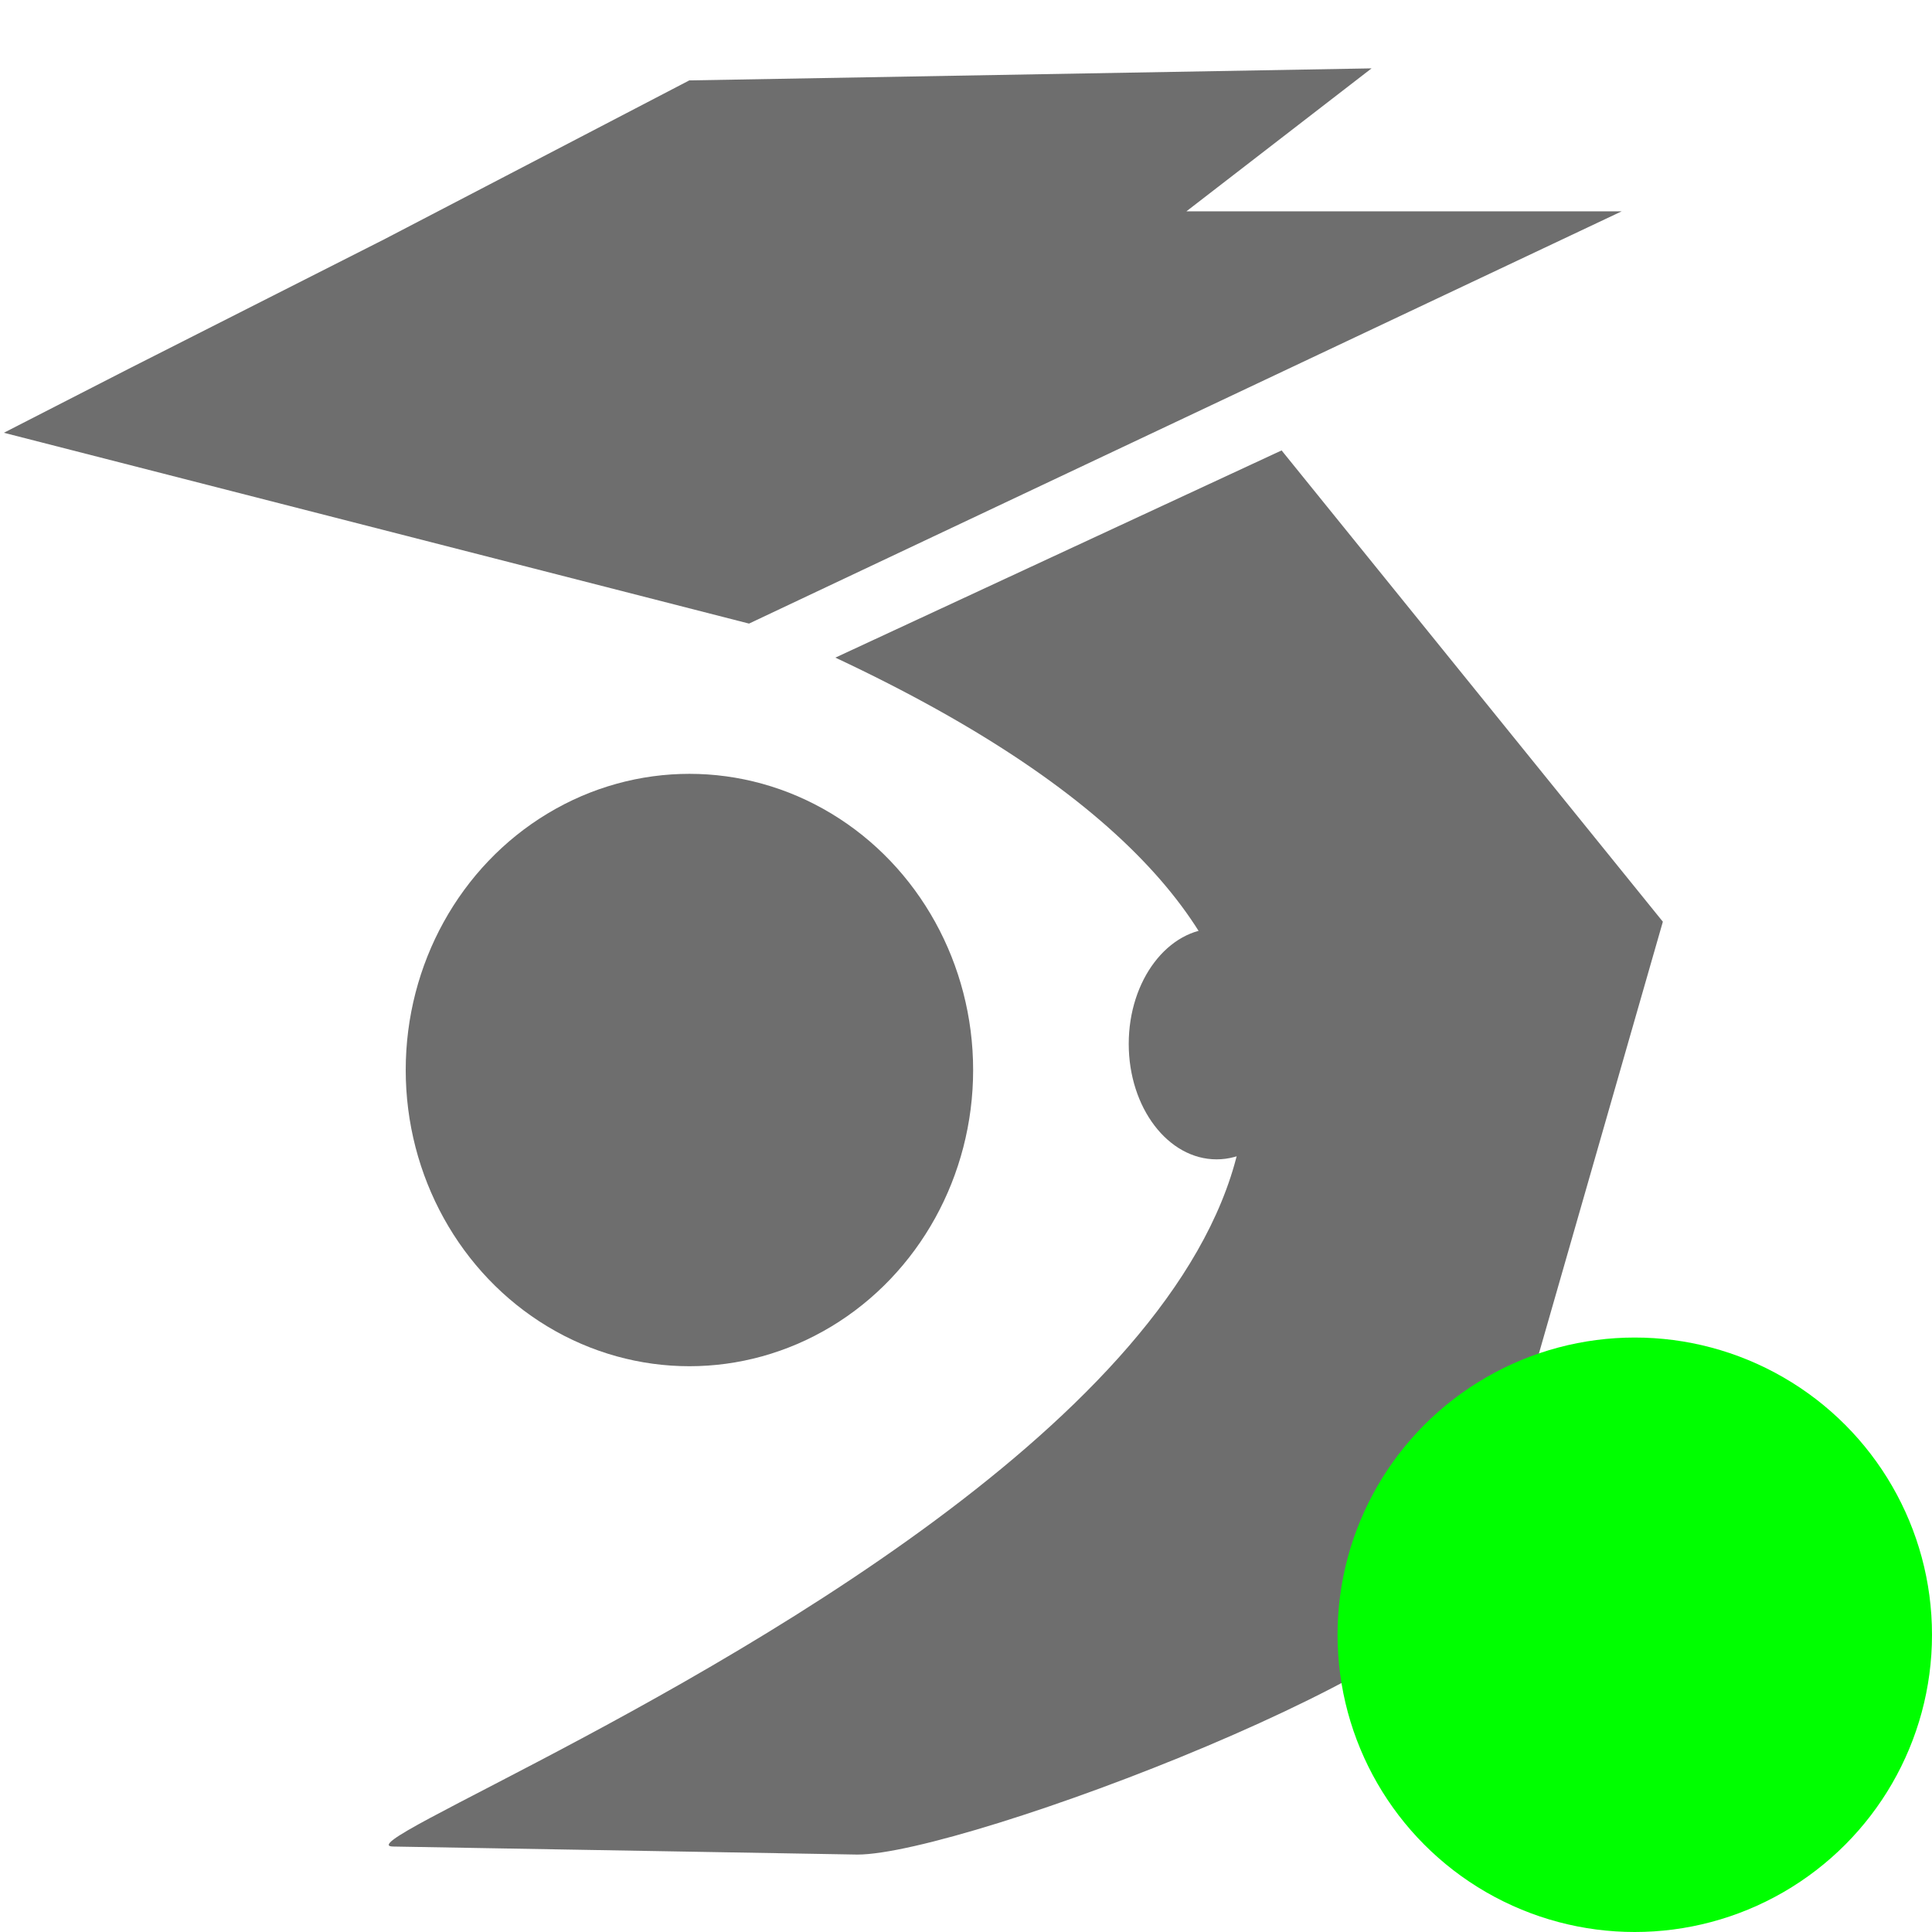 <svg width="13" height="13" xmlns="http://www.w3.org/2000/svg" fill="none">

 <g>
  <title>Layer 1</title>
  <path style="--darkreader-inline-fill: #444a4d;" id="svg_1" fill="#6E6E6E" d="m4.638,0.541l-2.056,1.071l-1.715,0.869l-0.841,0.431l5.014,1.284l5.872,-2.774l-2.929,0l1.246,-0.962l-4.591,0.081zm3.985,2.49l-3.002,1.394c7.884,3.698 -3.689,8 -2.973,8l3.121,0.054c0.716,0 4.167,-1.308 4.167,-1.912l1.253,-4.365l-2.566,-3.172z" clip-rule="evenodd" fill-rule="evenodd"/>
  <ellipse style="--darkreader-inline-fill: #444a4d;" ry="1.993" rx="1.909" id="svg_2" cy="7.2" cx="4.639" fill="#6E6E6E"/>
  <ellipse style="--darkreader-inline-fill: #444a4d;" ry="0.777" rx="0.591" id="svg_3" cy="7.024" cx="8.186" fill="#6E6E6E"/>
  <circle cx="11" cy="11" r="2" fill="#00ff00"/>
 </g>
</svg>